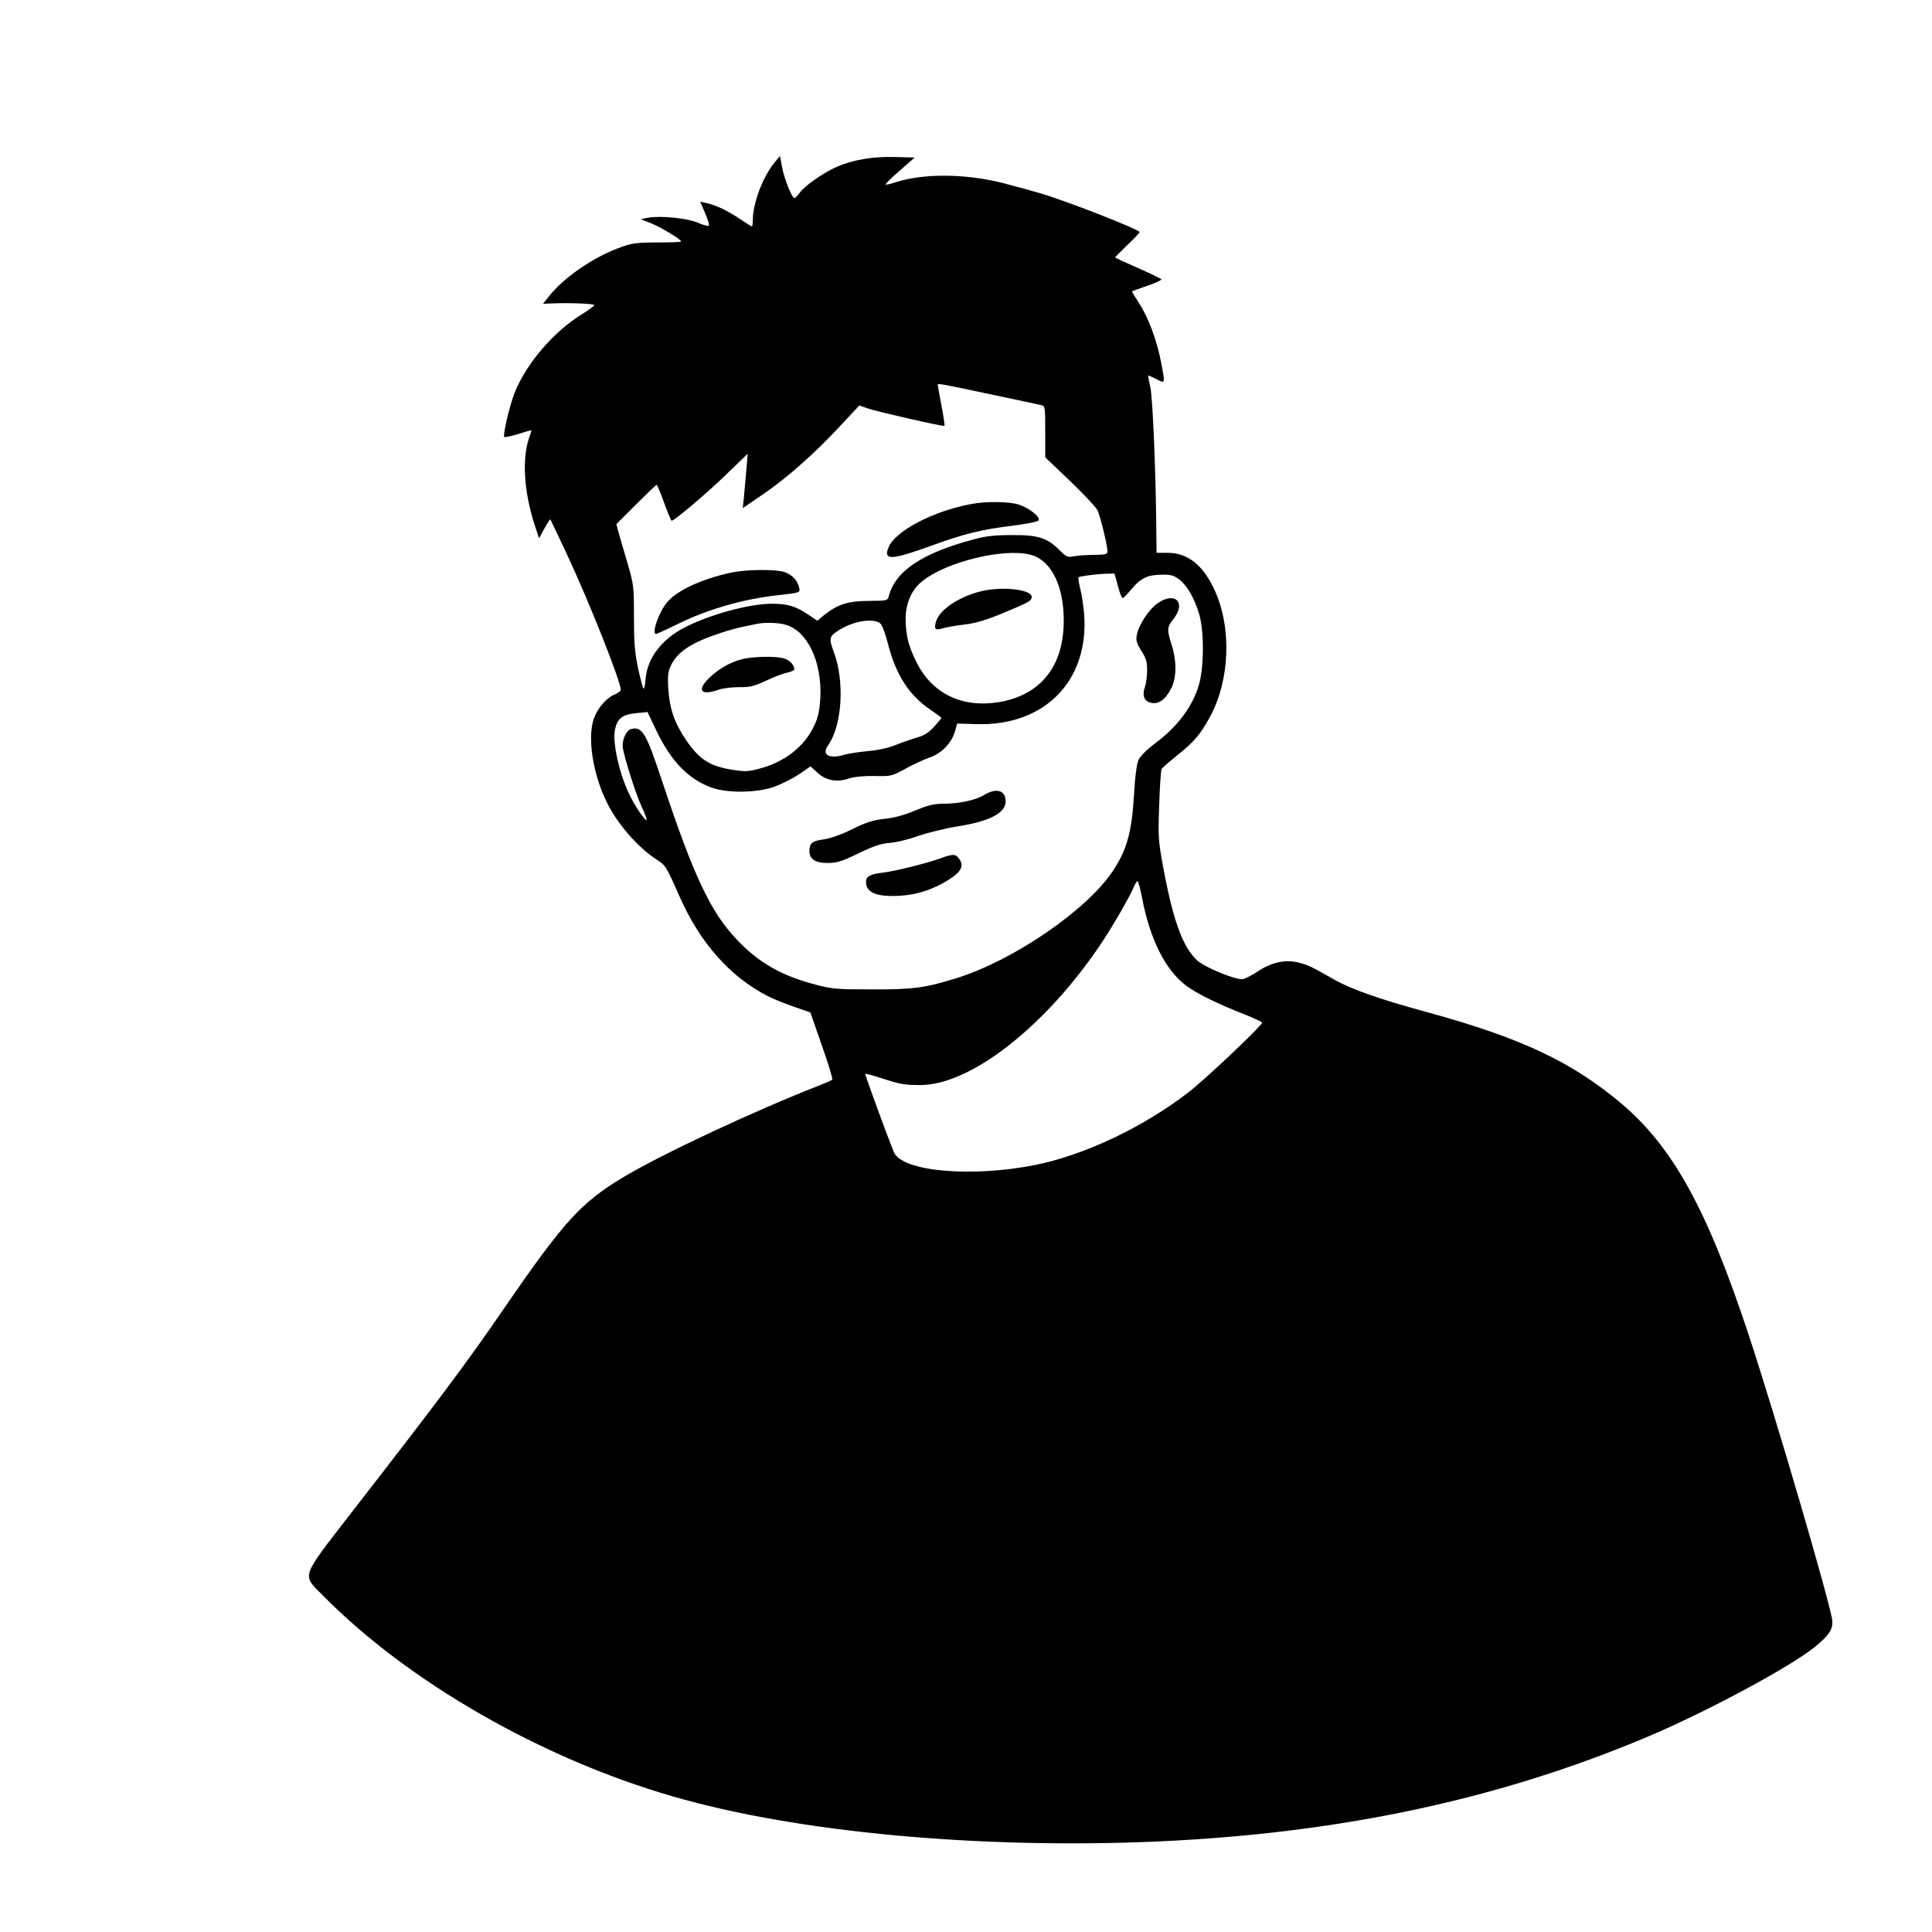 <?xml version="1.0" standalone="no"?>
<!DOCTYPE svg PUBLIC "-//W3C//DTD SVG 20010904//EN"
 "http://www.w3.org/TR/2001/REC-SVG-20010904/DTD/svg10.dtd">
<svg version="1.0" xmlns="http://www.w3.org/2000/svg"
 width="1024pt" height="1024pt" viewBox="0 0 1024 1024"
 preserveAspectRatio="xMidYMid meet">

<g transform="translate(0,1024) scale(0.1,-0.1)"
fill="#000000" stroke="none">
<path d="M4107 9381 c-63 -76 -117 -217 -117 -308 0 -18 -2 -33 -5 -33 -3 0
-31 18 -63 39 -62 43 -128 74 -179 85 l-32 7 26 -60 c15 -34 23 -64 20 -67 -4
-4 -30 3 -59 16 -58 24 -198 38 -264 26 l-38 -8 59 -23 c54 -23 155 -84 155
-95 0 -3 -57 -5 -127 -5 -119 -1 -134 -3 -211 -32 -137 -53 -285 -156 -362
-253 l-32 -40 54 2 c89 4 218 -2 218 -9 0 -5 -31 -27 -68 -50 -148 -91 -293
-261 -354 -414 -27 -68 -64 -226 -55 -235 3 -3 35 4 72 15 37 12 69 21 71 21
2 0 -4 -19 -12 -42 -38 -110 -27 -286 30 -461 l23 -70 28 51 c16 29 30 51 32
49 1 -2 41 -84 87 -183 121 -259 286 -675 286 -720 0 -6 -13 -17 -30 -24 -54
-22 -107 -91 -120 -156 -23 -109 10 -286 80 -424 55 -109 161 -231 256 -293
53 -35 53 -34 125 -197 109 -247 268 -427 469 -530 25 -13 86 -38 135 -55 l90
-31 61 -175 c34 -96 59 -177 55 -181 -3 -4 -31 -16 -61 -28 -351 -137 -840
-366 -1044 -488 -226 -135 -317 -235 -631 -692 -205 -298 -340 -479 -813
-1088 -271 -351 -263 -325 -151 -438 450 -457 1158 -864 1854 -1065 657 -191
1631 -281 2575 -239 970 44 1814 225 2600 558 311 132 748 367 878 472 74 61
95 90 94 136 -2 65 -301 1088 -447 1529 -219 661 -401 989 -676 1220 -261 218
-527 344 -1024 480 -257 70 -401 121 -495 174 -122 70 -142 79 -196 91 -67 15
-139 -2 -211 -51 -32 -21 -68 -39 -80 -39 -45 0 -196 63 -236 98 -78 71 -130
213 -183 502 -25 135 -26 158 -20 323 3 98 9 184 13 192 5 7 42 39 83 72 87
69 123 111 173 203 107 197 116 477 23 676 -62 132 -142 194 -249 194 l-57 0
-1 93 c-2 313 -19 728 -32 785 -8 34 -13 62 -10 62 2 0 22 -9 43 -20 47 -24
46 -26 24 90 -21 111 -67 237 -115 310 -21 33 -39 62 -39 65 0 2 36 15 80 30
44 15 78 30 75 35 -3 4 -59 31 -125 60 -66 29 -120 54 -120 56 0 1 29 30 65
65 36 34 65 65 65 69 0 13 -374 160 -524 205 -44 13 -135 38 -201 55 -197 50
-421 52 -568 4 -27 -9 -50 -14 -53 -12 -2 3 31 36 75 74 l79 69 -106 3 c-118
3 -221 -15 -309 -53 -71 -32 -167 -99 -193 -135 -12 -16 -25 -30 -29 -30 -14
0 -54 101 -66 164 l-11 59 -27 -32z m1153 -1233 c129 -27 245 -52 258 -55 21
-5 22 -8 22 -141 l0 -136 131 -125 c72 -69 137 -138 145 -154 15 -28 53 -186
54 -219 0 -15 -10 -18 -67 -19 -38 0 -86 -3 -108 -7 -37 -7 -42 -5 -78 31 -66
66 -114 82 -252 81 -92 0 -140 -5 -205 -23 -271 -72 -414 -167 -449 -300 -7
-25 -9 -25 -107 -26 -109 0 -164 -18 -236 -75 l-36 -30 -52 35 c-63 42 -106
55 -188 55 -119 0 -323 -55 -460 -124 -123 -62 -201 -163 -210 -273 -2 -29 -7
-53 -11 -53 -3 0 -16 48 -29 108 -18 86 -22 140 -22 274 0 162 -1 169 -36 290
-20 67 -41 140 -47 161 l-10 39 104 104 c57 57 106 104 109 104 3 0 22 -43 40
-95 19 -52 37 -95 40 -95 14 0 187 146 289 245 l114 110 -7 -85 c-4 -47 -10
-112 -13 -144 l-6 -59 104 71 c128 87 271 213 409 361 l105 112 45 -16 c53
-18 401 -97 406 -92 2 2 -5 50 -16 108 -11 57 -20 107 -20 110 0 8 12 6 290
-53z m205 -849 c98 -27 164 -145 172 -309 14 -263 -108 -431 -340 -471 -198
-33 -357 44 -441 214 -42 86 -55 140 -56 227 0 81 31 153 85 197 127 105 438
181 580 142z m460 -164 c9 -36 21 -65 25 -65 5 0 25 21 46 46 49 59 85 77 159
78 51 1 66 -3 96 -26 42 -33 80 -99 105 -183 27 -92 26 -288 -3 -380 -37 -119
-117 -222 -240 -312 -34 -26 -69 -61 -78 -79 -10 -22 -19 -87 -25 -194 -12
-191 -37 -283 -110 -394 -136 -207 -524 -474 -826 -569 -168 -53 -234 -62
-454 -61 -190 0 -212 2 -304 27 -176 47 -293 114 -407 233 -142 148 -231 336
-401 848 -83 251 -104 287 -163 272 -23 -6 -45 -49 -45 -89 0 -35 69 -255 101
-323 17 -36 29 -68 26 -70 -6 -7 -57 66 -85 123 -58 112 -98 289 -82 359 13
57 40 77 111 84 l61 6 48 -101 c77 -160 168 -253 287 -298 89 -33 253 -30 345
6 37 14 94 44 126 65 l58 40 36 -33 c45 -42 104 -53 168 -31 29 9 77 14 135
13 88 -2 92 -1 165 39 41 23 99 49 127 59 62 20 118 78 135 140 l11 40 101 -3
c363 -12 600 231 572 585 -4 45 -13 106 -21 135 -7 29 -11 55 -9 58 7 6 90 17
145 19 l46 1 18 -65z m-1261 -198 c11 -8 27 -49 42 -108 42 -166 114 -277 229
-353 30 -21 55 -39 55 -41 0 -2 -18 -23 -39 -47 -29 -31 -53 -47 -88 -56 -26
-8 -77 -25 -112 -39 -40 -17 -95 -29 -150 -34 -47 -4 -102 -13 -121 -18 -83
-26 -127 -3 -92 47 76 106 90 341 31 497 -26 70 -24 81 21 111 77 51 184 70
224 41z m-501 -8 c116 -32 194 -196 185 -385 -4 -69 -11 -104 -31 -147 -52
-114 -159 -198 -299 -233 -53 -14 -73 -14 -137 -4 -119 19 -175 55 -245 158
-61 90 -88 167 -94 273 -4 72 -1 91 16 126 36 70 108 117 252 165 65 22 103
32 205 52 40 8 111 6 148 -5z m1890 -1447 c42 -221 125 -386 235 -467 56 -42
171 -98 305 -150 53 -21 97 -42 97 -45 0 -15 -302 -301 -389 -368 -240 -186
-551 -333 -811 -386 -340 -68 -708 -36 -752 67 -32 77 -155 412 -152 416 1 1
38 -8 81 -22 108 -35 125 -38 211 -38 267 0 665 312 959 751 59 88 153 251
172 298 7 17 17 32 20 32 4 0 15 -40 24 -88z"/>
<path d="M5145 7568 c-199 -37 -399 -142 -435 -228 -30 -72 12 -70 233 10 167
61 262 84 426 104 69 9 129 20 135 27 15 15 -44 64 -102 84 -50 17 -176 19
-257 3z"/>
<path d="M3870 7204 c-150 -33 -281 -93 -333 -155 -44 -50 -85 -169 -60 -169
4 0 57 24 118 54 157 77 344 131 526 151 122 14 122 13 114 43 -9 36 -33 62
-72 78 -42 18 -207 17 -293 -2z"/>
<path d="M5191 7104 c-118 -32 -213 -98 -231 -161 -10 -40 -3 -45 41 -32 19 5
69 14 112 19 54 6 112 23 190 55 151 63 161 68 165 88 9 43 -161 62 -277 31z"/>
<path d="M6132 7040 c-45 -33 -97 -113 -107 -167 -5 -28 0 -43 24 -82 25 -39
31 -58 31 -103 0 -30 -5 -69 -11 -87 -17 -47 -5 -78 32 -86 40 -9 75 16 106
75 29 55 31 144 3 232 -26 83 -25 93 10 138 70 89 5 148 -88 80z"/>
<path d="M5215 6026 c-46 -28 -132 -46 -219 -46 -47 0 -80 -9 -146 -36 -56
-24 -111 -39 -162 -44 -61 -7 -97 -18 -171 -55 -59 -29 -116 -49 -152 -54 -60
-8 -75 -20 -75 -62 0 -43 33 -64 100 -63 49 1 76 10 162 52 81 39 117 51 168
55 36 3 103 20 149 37 46 16 139 39 207 50 170 27 254 71 254 132 0 60 -48 74
-115 34z"/>
<path d="M4980 5689 c-73 -26 -232 -65 -299 -74 -70 -8 -91 -20 -91 -50 0 -58
61 -81 189 -72 86 6 172 35 249 84 65 41 82 72 58 108 -20 30 -34 31 -106 4z"/>
<path d="M3928 6745 c-61 -16 -126 -55 -172 -101 -64 -64 -40 -92 52 -60 22 8
71 14 109 14 58 -1 78 4 143 34 41 20 92 39 113 43 20 4 37 12 37 17 0 22 -22
47 -51 57 -42 15 -172 12 -231 -4z"/>
</g>
</svg>
